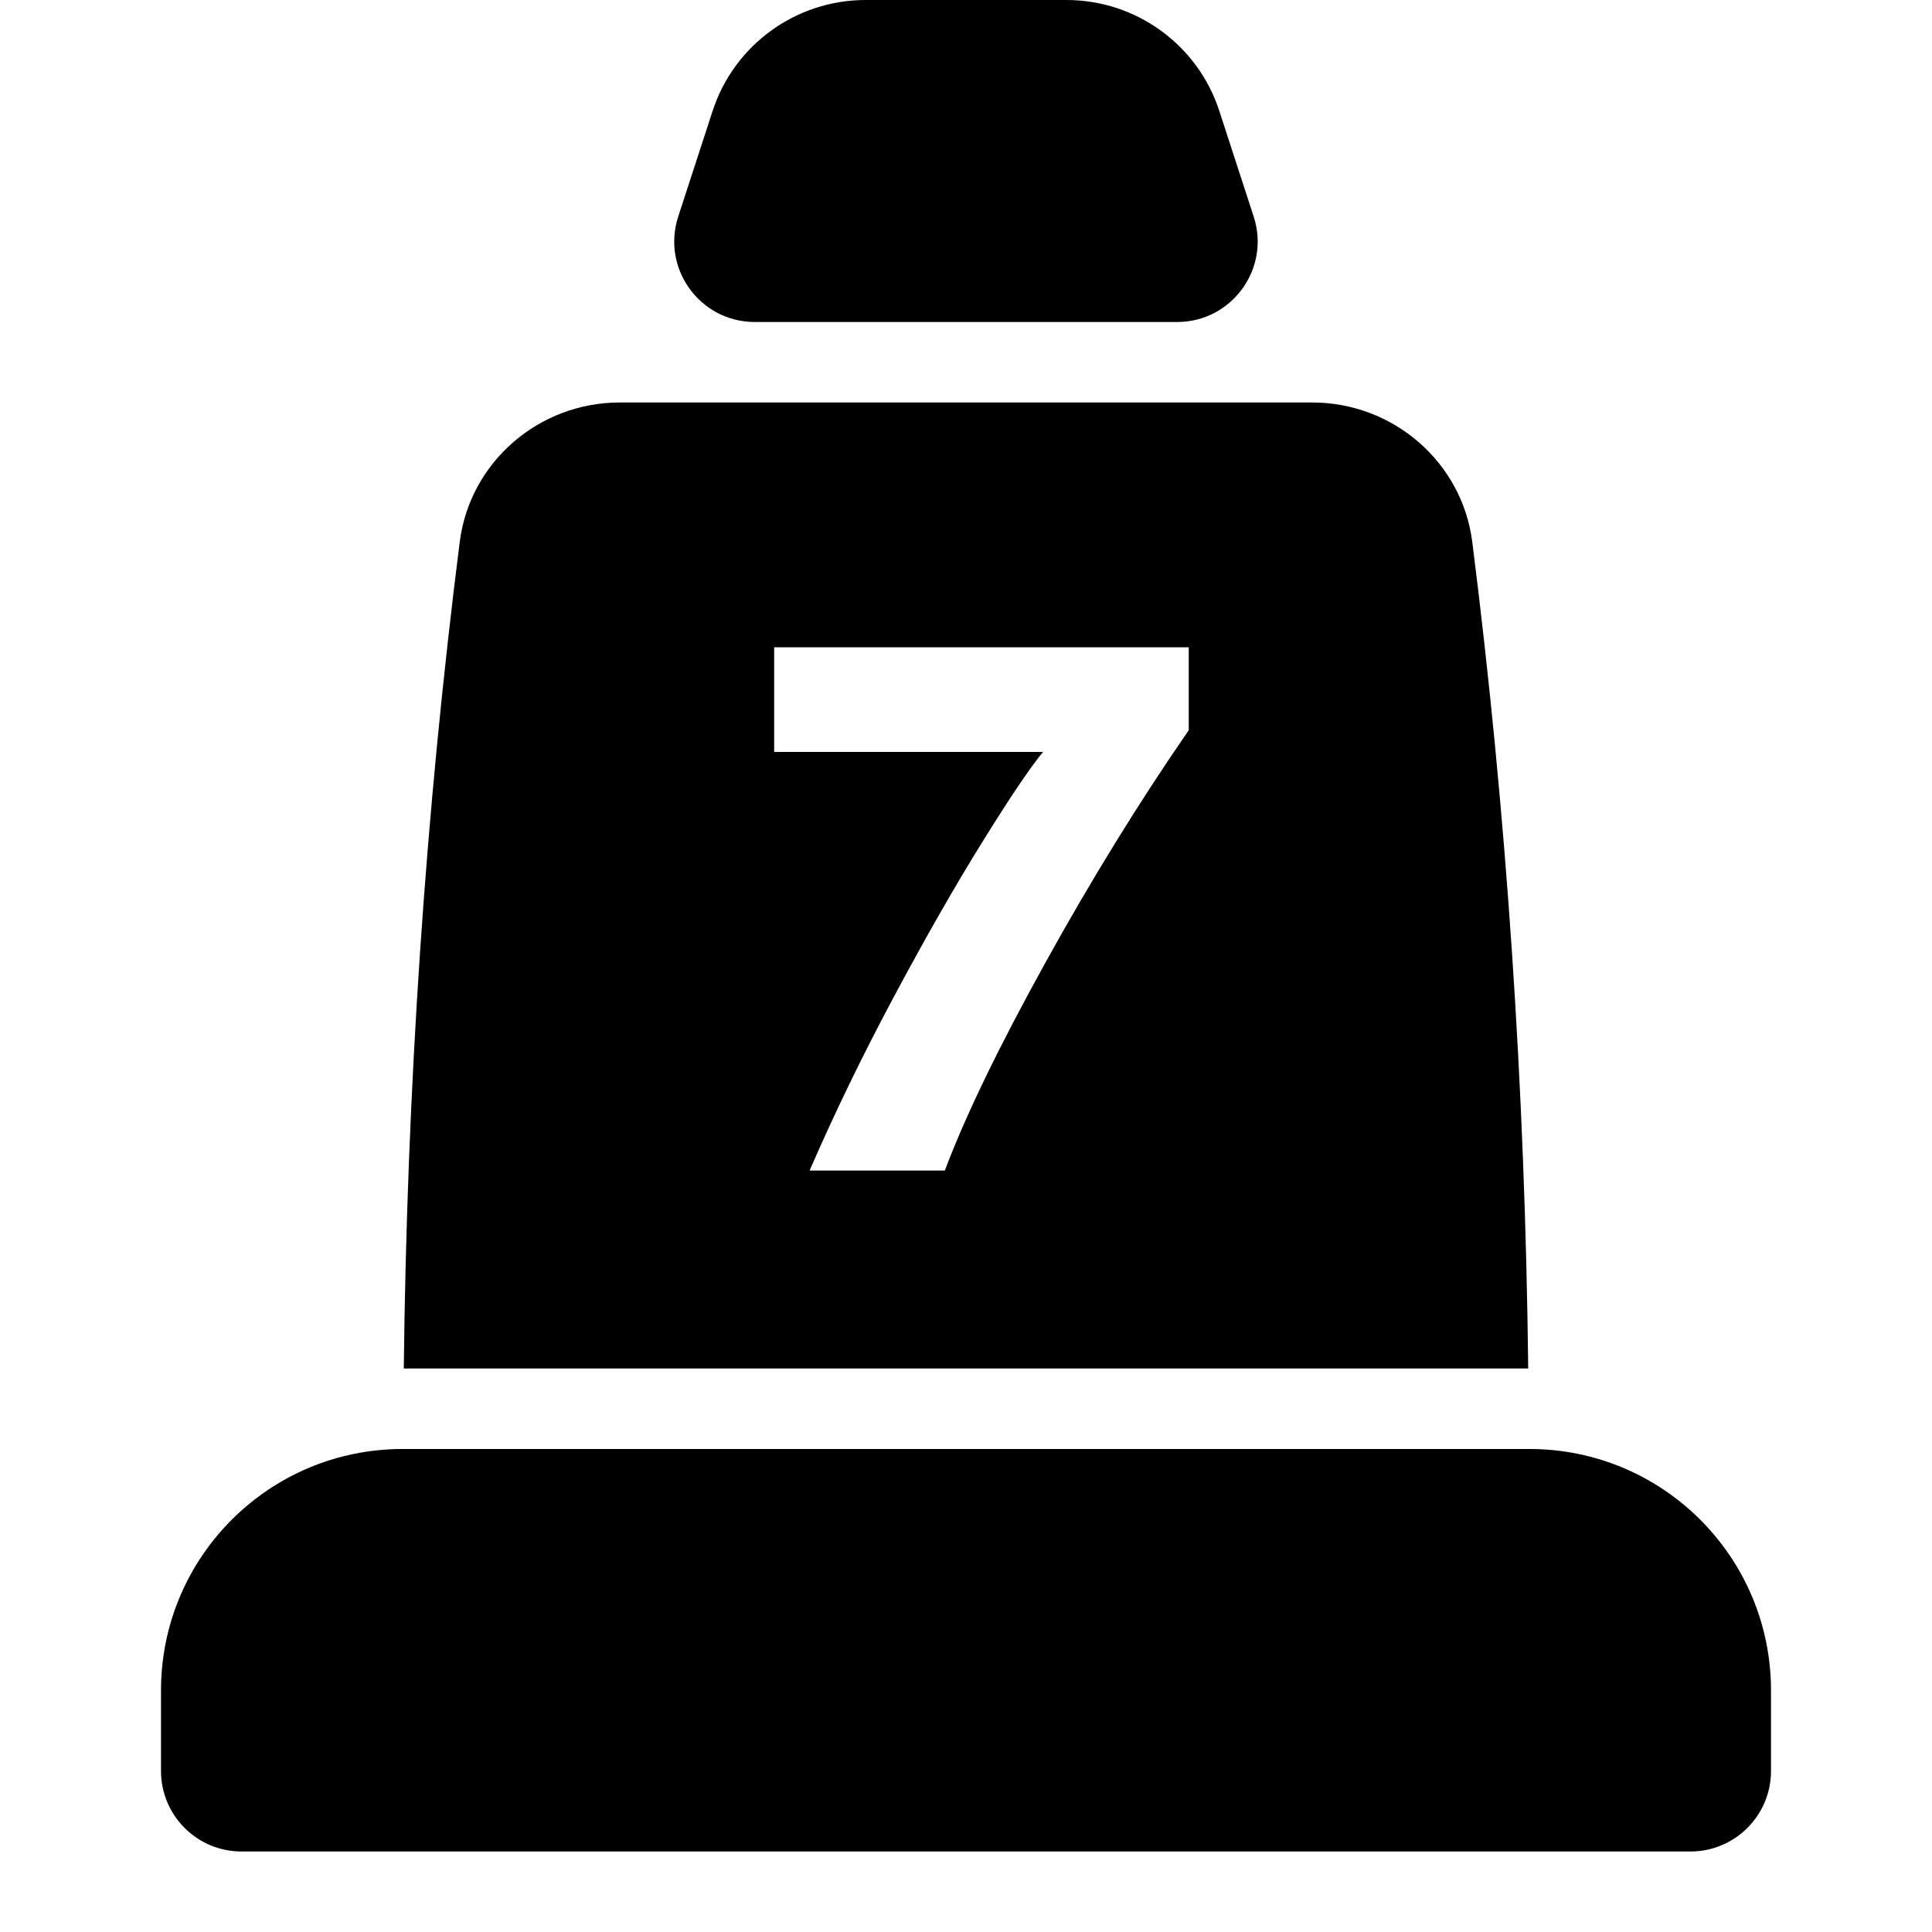 <svg viewBox="0 0 24 24"><path fill-rule="evenodd" clip-rule="evenodd" d="M9.376 4H14.623C15.302 4 15.784 3.337 15.574 2.691L15.148 1.382C14.882 0.558 14.114 0 13.247 0H10.753C9.886 0 9.118 0.558 8.851 1.382L8.425 2.691C8.215 3.337 8.697 4 9.376 4ZM18.289 6.732C18.163 5.738 17.304 5 16.303 5H7.697C6.696 5 5.837 5.738 5.711 6.732C5.284 10.099 5.055 13.526 5.016 17H18.984C18.945 13.526 18.716 10.099 18.289 6.732ZM14.767 9.071C14.154 9.958 13.559 10.923 12.982 11.966C12.405 13.01 11.99 13.868 11.737 14.541H10.057C10.364 13.834 10.712 13.116 11.102 12.386C11.492 11.657 11.858 11.015 12.202 10.461C12.545 9.908 12.797 9.534 12.957 9.341H9.617V8.041H14.767V9.071ZM5 18H19C20.657 18 22 19.343 22 21V22C22 22.552 21.552 23 21 23H3C2.448 23 2 22.552 2 22V21C2 19.343 3.343 18 5 18Z"/></svg>